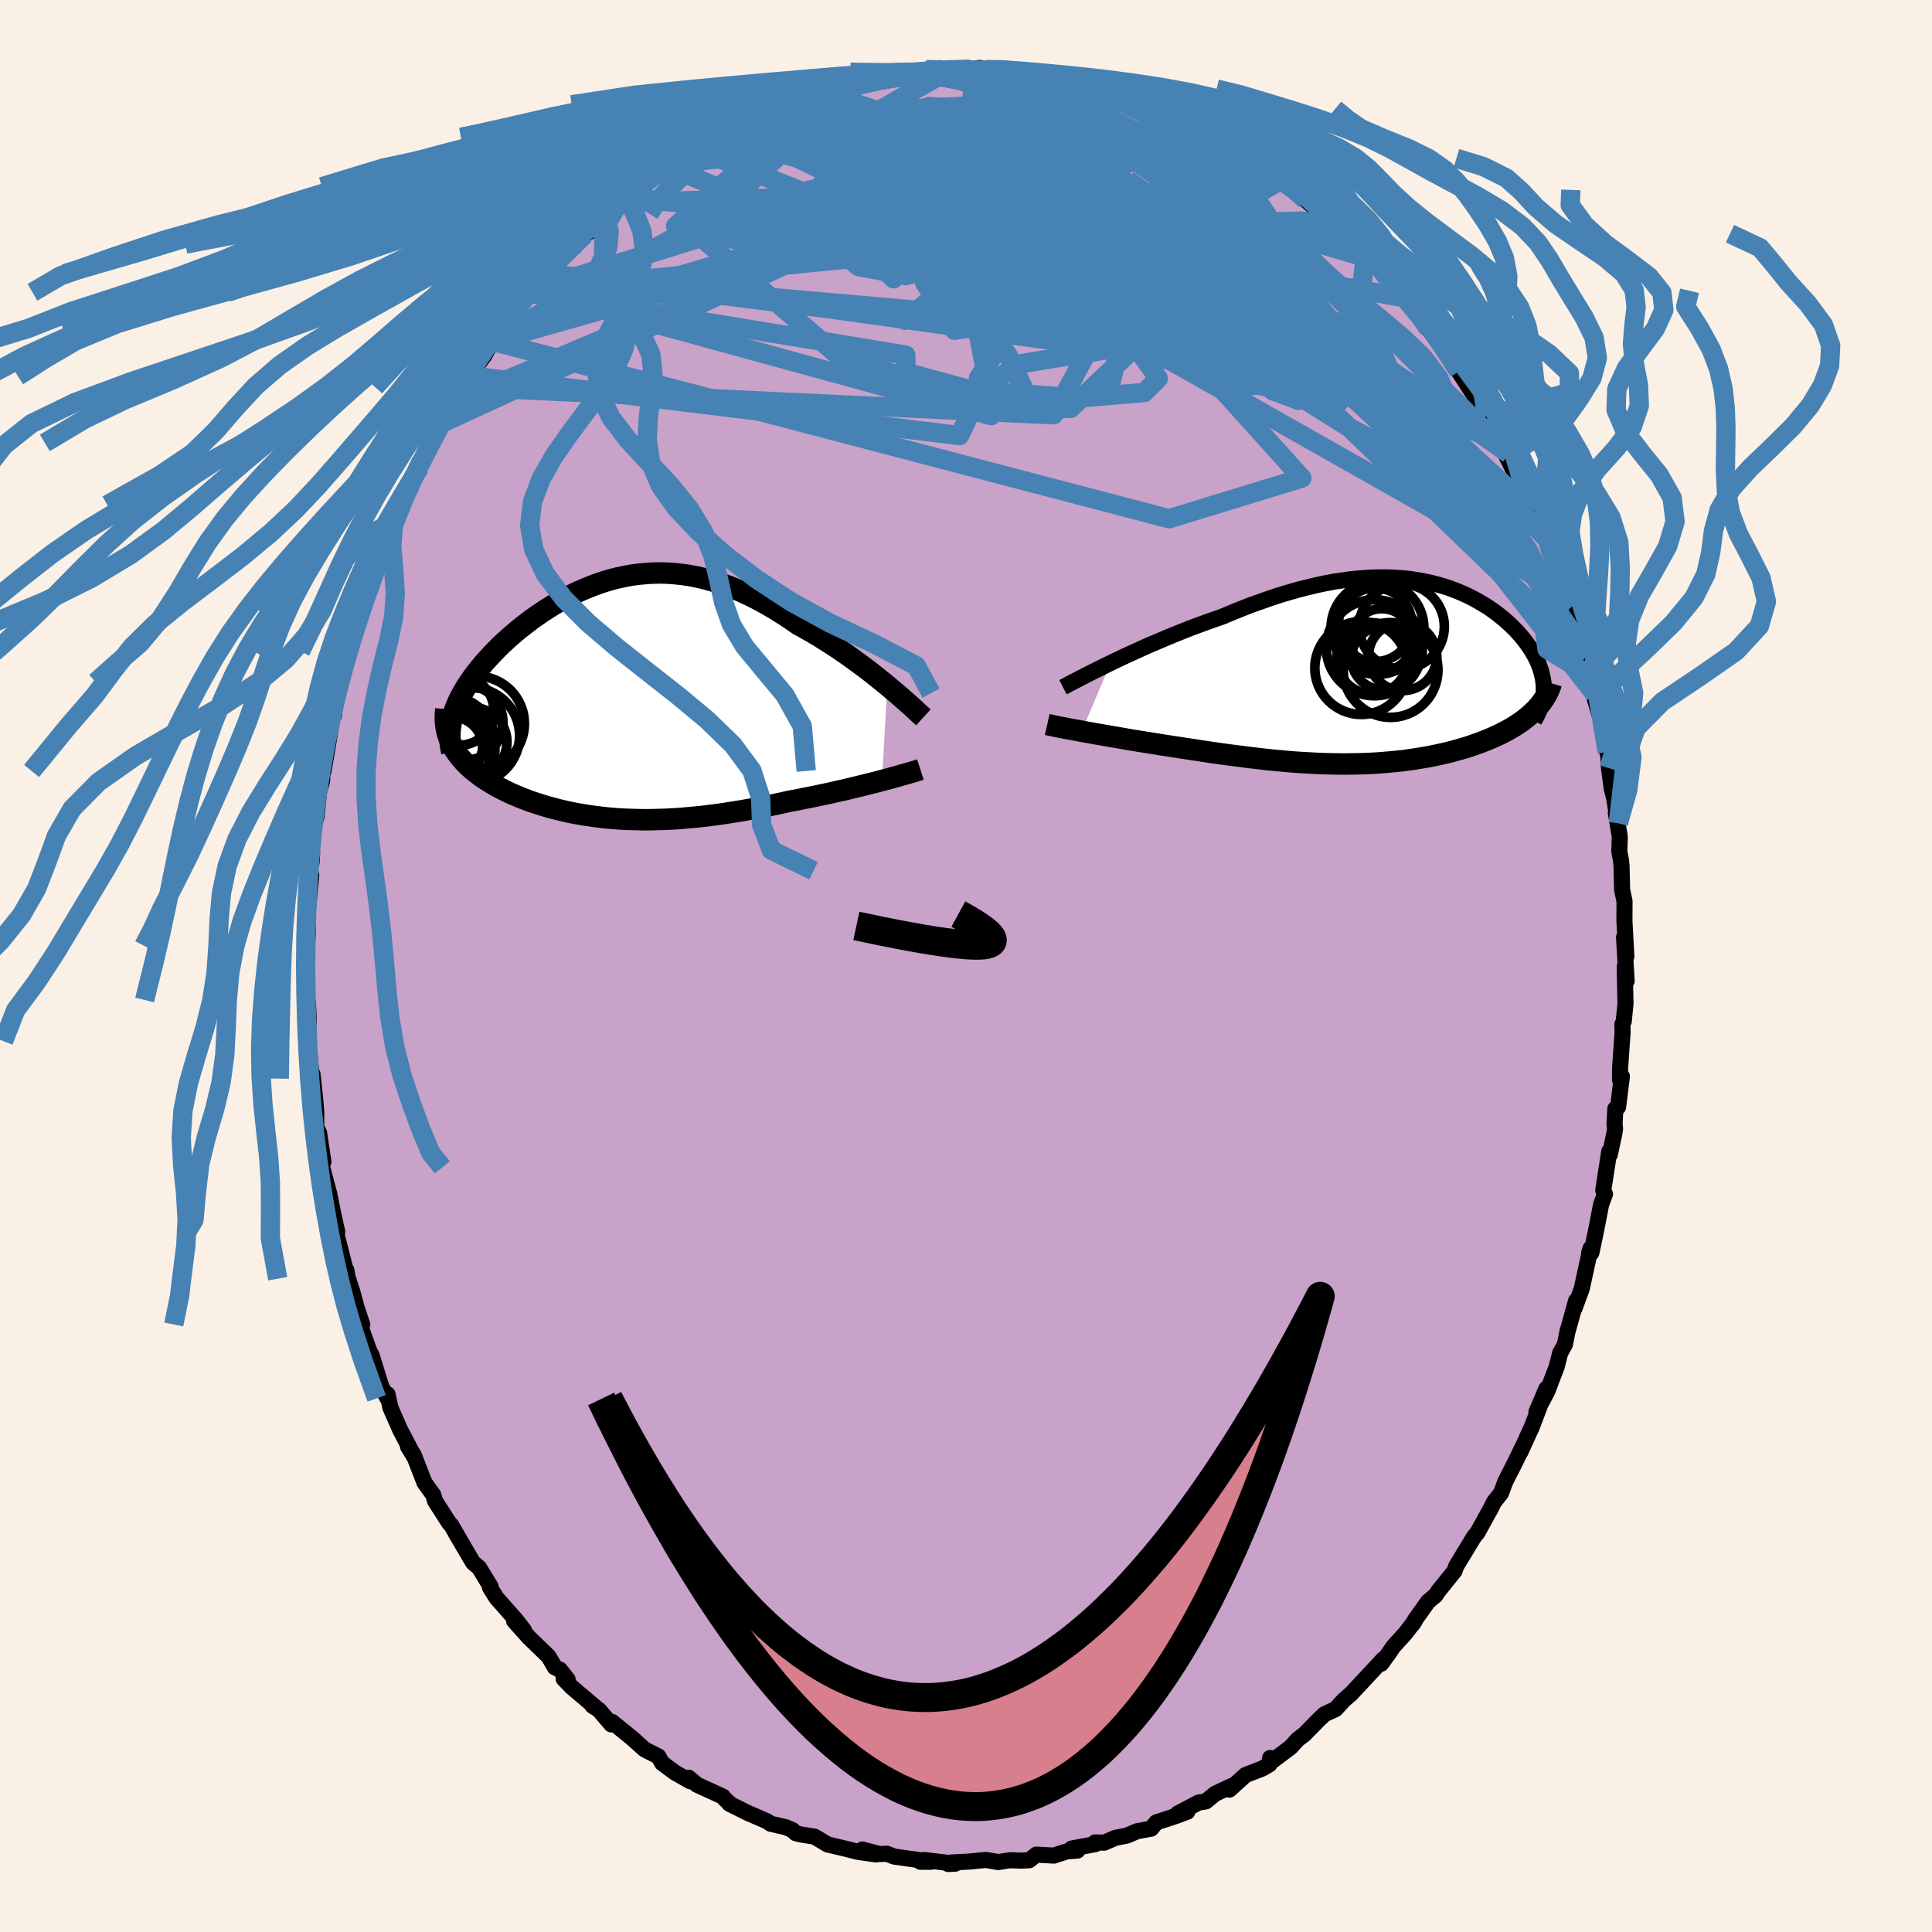 <svg xmlns="http://www.w3.org/2000/svg" width="500" height="500" viewBox="-100 -100 200 200"><defs><clipPath id="c"><path d="m28.9-1.38-.52-.42-.54-.43-.55-.44-.57-.44-.59-.44-.6-.44-.61-.44-.62-.43-.63-.43-.65-.42-.65-.41-.65-.41-.67-.39-.66-.38-.68-.37-.81-.56-.82-.54-.82-.51-.82-.48-.82-.45-.82-.42-.81-.38-.81-.36-.81-.32-.81-.28-.8-.25-.8-.22-.79-.18-.78-.15-.78-.11-.77-.08-.77-.05-.76-.02-.75.02-.74.05-.73.07-.73.1-.72.14-.71.15-.7.18-.69.21-.68.23-.66.25-.66.27-.65.28-.63.31-.63.32-.61.33-.6.35-.58.36-.57.37-.56.38-.55.38-.52.4-.52.4-.5.4-.48.41-.47.41-.45.41-.43.41-.42.42-.39.41-.38.41-.37.4-.34.41-.33.4-.31.4-.3.4-.27.4-.27.39-.24.4-.23.39-.21.39-.19.38-.17.38-.16.38-.13.37-.12.38-.11.36-.26 2.21.13.3.15.29.16.3.18.28.2.29.21.28.23.27.24.28.26.26.28.27.29.26.31.25.32.25.33.25.35.24.37.23.38.24.4.23.41.22.43.22.45.22.45.21.48.2.48.2.5.19.51.19.52.17.54.17.55.17.56.15.57.15.58.14.59.13.6.12.62.11.62.1.63.09.64.08.66.08.66.06.67.05.68.04.69.02.7.02.71.01.72-.01.72-.02.74-.02.74-.04.76-.05.76-.07.77-.07.78-.08.79-.1.79-.1.8-.12.82-.13.81-.13.83-.15.83-.15.83-.16.84-.17.84-.18.85-.19.68-.12.68-.14.67-.13.67-.14.66-.14.66-.14.65-.15.65-.14.63-.15.62-.15.61-.15.59-.14.58-.15.57-.14.54-.15"/></clipPath><clipPath id="b"><path d="m-29-1.07.67-.32.69-.33.72-.33.73-.33.74-.34.76-.33.78-.33.78-.33.79-.33.8-.32.81-.32.81-.3.81-.3.82-.29.81-.28 1.03-.43 1.01-.41 1.01-.39 1.01-.36.99-.35.98-.32.97-.29.95-.27.94-.24.93-.22.9-.19.9-.17.87-.13.86-.12.84-.08.82-.06.81-.04.78-.01.77.01.75.04.73.05.71.08.69.11.67.12.66.14.63.16.62.17.6.19.57.21.56.22.55.24.52.25.51.26.48.27.47.28.46.28.43.3.42.3.39.31.39.31.36.32.35.32.32.32.32.32.29.33.28.32.26.33.24.32.23.33.21.32.19.32.18.32.16.32.15.32.13.32.11.32.1.31.08.32.07.31.05.31.04.31.02.31v.31l-.01.3-.72 1.62-.23.24-.25.24-.26.24-.28.23-.29.23-.31.23-.33.22-.33.22-.35.21-.37.21-.38.2-.39.2-.41.19-.42.19-.43.18-.45.18-.46.18-.48.17-.49.17-.51.16-.52.15-.53.15-.55.15-.56.13-.57.13-.59.12-.59.12-.61.1-.61.1-.63.09-.63.09-.65.07-.65.06-.66.06-.68.05-.67.04-.69.03-.7.02-.7.01-.7.01-.72-.01-.72-.01-.73-.02-.73-.03-.74-.04-.74-.04-.75-.05-.75-.06-.76-.07-.77-.07-.76-.08-.77-.09-.78-.09-.78-.1-.78-.1-.78-.1-.79-.11-.79-.11-.79-.12-.79-.12-.79-.12-.79-.12-.79-.12-.78-.12-.65-.1-.65-.11-.64-.1-.63-.1-.62-.1-.62-.1-.61-.11-.59-.1-.59-.1-.58-.1-.56-.1-.54-.09-.53-.1-.52-.09-.49-.09"/></clipPath><filter id="a"><feTurbulence baseFrequency=".05" numOctaves="3" result="noise" type="noise"/><feDisplacementMap in="SourceGraphic" in2="noise" scale="2"/></filter></defs><rect width="100%" height="100%" x="-100" y="-100" fill="linen"/><path fill="#C8A2C8" stroke="#000" stroke-linejoin="round" stroke-width="1.667" d="m68.39 1.54-.2-1.47.08 3.82-.18 1.84-.14.3.02.82-.26 3.76-.01 1.16.2-.34-.4 3.18-.28.17-.08 1.56.05.54-.08.49-.46 2.15-.06-.33-.62 4.03.18.39-.4 1.07-.58 2.97-.43 2.04-.24.04.15-.49-.91 4.17-.76 2.06.18-.82-.91 3.26.03-.16-.28 1.42-.49.89-.36 1.42-.98 2.56-1.12 2.13 1.03-2.41-1.54 4.04-.28.59-.86 1.9.27-.61-.96 1.97-.88 1.72-.44 1.19-.74.94-.27.56-1.45 2.63-.15.16-.24.32-1.8 2.97-.16.48-1.7 2.11-.27.42-.78.65-1.33 1.87-.3.51.25-.36-.95 1.24-1.25 1.38-.53.77-.74 1.02.24-.49-3.43 3.68v-.02l-.67.59-.87.94-1.14.53-.6.57-1.48 1.51-.69.52-.73.81-1.84 1.38-.29-.26-.07.66-.74.43-1.73.67-1.67 1.51.26-.39-1.74.82-.96.79-.75.12-2.16 1.14.99-.19-1.13.42-2.09.69-.52.64-1.46.27-1.06.45-1.21.24-1.12.49-.96-.02.04.17-2.46.46.59.21-1.07.08-1.37.44-1.81-.1-.73.58-.83.04-1.16-.04-1.22.19-1.27-.22-1.76.17-1.78.09-.37.16.71-.03-3.2-.38-.39.18h1.1l-3.82-.54-.75-.29-.77.03-1.77-.47 1.41.51-1.88-.27-1.26-.32-1.87-.44-1.33-.8-1.55-.26-.41-.11-.36-.33-.72-.3-1.51-.34-.4-.27-2.1-.91-1.79-.9.14.07-.66-.61-.13-.19-2.71-1.24-.84-.72.16.37-1.6-.91-1.31-.97-.4-.7-1.42-.72-1.44-1.29.42.35-2.35-1.91-.08.26-1.27-1.49-.68-.44.42.25-2.56-2.17-.84-.87.41.07-.8-1.02-.52-.24-.66-1.13-2.04-1.97-1.52-1.7 1.02.96-.86-1.1-1.99-2.25-.68-1.1.08-.06-1.2-1.97-.62-.52-1.82-3.1.95 1.62-1.39-2.4-.19-.18-1.48-2.31-.19-.64-.91-1.27-1.13-2.91-.58-.83.7 1.15-1.5-2.86-1.02-2.32-.29-1.37.03.39-.03.03-.66-1.25-1-3.24-.2-.34-1.19-3.31.43.49-.6-1.8-.42-1.56-.78-2.39.16.14.14.87-1.14-4.51-.26-1.22.31.86-.39-1.72-.44-2.22-.73-2.72-.23-2.23.36 1.67-.45-3-.3-.59.01-1.54-.11-1.34-.28-2.61-.07.46-.37-3.85-.03-.03.07-2.39-.07-1.62-.14-.25-.05-1.1.06-4.52v.41l.14-2-.05-.97-.1.23.48-4.97-.25-.46.3-.92.04-1.01-.14-.12.18-2.19.41-1.33.26-2.59.32-1.11.13-2.38.02 1.32.48-2.81.56-3.43.04.5.25-2.32.42-1.14.45-2.57-.02.58.48-1.64-.05.46 1.08-3.73-.14.51.52-1.75.71-1.72-.1.18 1.11-3.27 1.2-3.13-.11.17-.27.48.62-1.19.85-1.73.38-1.19 1.67-3.36-.08.12-.08.55.99-2.53 1.2-2 .98-1.57.06-.51.02.26 2.17-3.09-1.09 1.11 2.37-3.28.79-1.45.32-.1.4-.62.72-.75 1.35-2.21.96-1.31.03-.07.39-.23 1.21-1.3.4-.41 1.64-1.77 1.25-1.28.92-1 .88-.51 1.32-1.63-.24.37 1.36-1.18.87-.93-.44.61 1.25-1.16.53-.51 1.07-.62 2.38-1.83.64-.21 1.61-1.31-.3.37.54-.38 1.91-1.13.96-.55.61-.3 1.45-.46 2.5-1.46-.46.12 1.51-.68 1-.04.12-.28 2.91-1.19.41.31.91-.46-.12.11 2.05-.52 1.39-.21h-.48l1.56-.42 1.14-.45 1.92.18.34-.44.26-.02 1.19.25 1.57-.44 1.34.14-.5-.21h3.53l-.59-.03.96-.14 3.92.7-1.45-.25 2.57.22-.81.02 1.14-.15 2.94.78.65.07.41.09 1.72.27.75.23.59.21 1.26.21 1.19.51 1.04.4-.11-.21 1.47.5 1.35.66 1.88 1.15 1.21.1.46.51.34.36 2.45.83-1-.14 3.67 2.11-.74-.47 1.1.65.51.46.06-.02 1.36.59 1.44 1.44-.04-.26 1.55 1.06.49.4.38.63 2.24 1.95 1.31.81.54.74 2.65 2.62-.55-.84 1.41 1.38-1.38-1.13 2.26 2.56 1.2 1.32-.51-.48 1.4 1.26 1.06 1.64 1.76 2.29-.61-.73 2.18 3.05.39.31.51 1.02-.54-.84 1.46 2.27.83 1.26 1.14 1.97.84 1.58.66 1.03.78 1.25-.31.08 1.61 3.23.13.12.54 1.09.62 1.49.66 1.65.09.24.47.8.97 2.27.4 1.31 1.09 3.49-.95-2.59 1.39 3.25-.27-.54.96 3.82.64 1.26-.28-.31.53 2.21.63 2-.05.35.53 1.83-.07-.72.87 4.53.11.38.07 1.3.29 2.13.24.95.44 2.62-.26-1.08.41 2.47-.05 1.53.17.9.06.6.06 2.48.25 1.16-.01 2.07.2 3.66-.24-1.97.27 4.5-.2-1.47" filter="url(#a)"/><path fill="#fff" d="m-29-1.07.67-.32.69-.33.72-.33.73-.33.74-.34.76-.33.78-.33.78-.33.79-.33.8-.32.81-.32.81-.3.81-.3.82-.29.81-.28 1.03-.43 1.01-.41 1.01-.39 1.01-.36.99-.35.98-.32.97-.29.95-.27.94-.24.93-.22.9-.19.9-.17.87-.13.86-.12.84-.08.82-.06.81-.04.78-.01.77.01.75.04.73.05.71.08.69.11.67.12.66.14.63.16.62.17.6.19.57.21.56.22.55.24.52.25.51.26.48.27.47.28.46.28.43.3.42.3.39.31.39.31.36.32.35.32.32.32.32.32.29.33.28.32.26.33.24.32.23.33.21.32.19.32.18.32.16.32.15.32.13.32.11.32.1.31.08.32.07.31.05.31.04.31.02.31v.31l-.01.3-.72 1.62-.23.24-.25.24-.26.24-.28.23-.29.23-.31.23-.33.22-.33.22-.35.21-.37.21-.38.2-.39.2-.41.19-.42.19-.43.18-.45.18-.46.18-.48.17-.49.17-.51.16-.52.15-.53.15-.55.15-.56.13-.57.13-.59.12-.59.12-.61.1-.61.1-.63.09-.63.09-.65.07-.65.06-.66.06-.68.05-.67.04-.69.03-.7.02-.7.01-.7.01-.72-.01-.72-.01-.73-.02-.73-.03-.74-.04-.74-.04-.75-.05-.75-.06-.76-.07-.77-.07-.76-.08-.77-.09-.78-.09-.78-.1-.78-.1-.78-.1-.79-.11-.79-.11-.79-.12-.79-.12-.79-.12-.79-.12-.79-.12-.78-.12-.65-.1-.65-.11-.64-.1-.63-.1-.62-.1-.62-.1-.61-.11-.59-.1-.59-.1-.58-.1-.56-.1-.54-.09-.53-.1-.52-.09-.49-.09" filter="url(#a)" transform="translate(43.97 -30.3)"/><path fill="#fff" d="m28.9-1.38-.52-.42-.54-.43-.55-.44-.57-.44-.59-.44-.6-.44-.61-.44-.62-.43-.63-.43-.65-.42-.65-.41-.65-.41-.67-.39-.66-.38-.68-.37-.81-.56-.82-.54-.82-.51-.82-.48-.82-.45-.82-.42-.81-.38-.81-.36-.81-.32-.81-.28-.8-.25-.8-.22-.79-.18-.78-.15-.78-.11-.77-.08-.77-.05-.76-.02-.75.02-.74.05-.73.07-.73.1-.72.14-.71.15-.7.18-.69.21-.68.23-.66.25-.66.27-.65.28-.63.31-.63.32-.61.33-.6.35-.58.36-.57.37-.56.38-.55.38-.52.4-.52.4-.5.4-.48.41-.47.41-.45.41-.43.41-.42.42-.39.41-.38.41-.37.4-.34.41-.33.4-.31.4-.3.4-.27.4-.27.39-.24.4-.23.39-.21.39-.19.38-.17.38-.16.38-.13.37-.12.38-.11.36-.26 2.21.13.3.15.29.16.3.18.28.2.29.21.28.23.27.24.28.26.26.28.27.29.26.31.25.32.25.33.25.35.24.37.23.38.24.4.23.41.22.43.22.45.22.45.21.48.2.48.2.5.19.51.19.52.17.54.17.55.17.56.15.57.15.58.14.59.13.6.12.62.11.62.1.63.09.64.08.66.08.66.06.67.05.68.04.69.02.7.02.71.01.72-.01.72-.02.74-.02.74-.04.76-.05.76-.07.77-.07.78-.08.79-.1.79-.1.8-.12.82-.13.81-.13.83-.15.83-.15.83-.16.84-.17.84-.18.85-.19.68-.12.68-.14.67-.13.67-.14.66-.14.66-.14.65-.15.65-.14.63-.15.62-.15.61-.15.59-.14.58-.15.57-.14.54-.15" filter="url(#a)" transform="translate(-37.05 -27.66)"/><g fill="none" stroke="#000" transform="translate(43.97 -30.3)"><path stroke-linejoin="round" stroke-width="1.667" d="m-33.93 1.44.31-.16.35-.19.4-.21.45-.23.48-.25.53-.27.55-.28.59-.29.62-.31.65-.32.67-.32.69-.33.72-.33.73-.33.74-.34.76-.33.78-.33.78-.33.79-.33.8-.32.81-.32.81-.3.81-.3.82-.29.81-.28 1.03-.43 1.01-.41 1.01-.39 1.01-.36.99-.35.98-.32.97-.29.95-.27.94-.24.93-.22.9-.19.9-.17.87-.13.86-.12.84-.08.82-.06.81-.04.78-.01.77.01.75.04.73.05.71.08.69.11.67.12.66.14.63.16.62.17.6.19.57.21.56.22.55.24.52.25.51.26.48.27.47.28.46.28.43.3.42.3.39.31.39.31.36.32.35.32.32.32.32.32.29.33.28.32.26.33.24.32.23.33.21.32.19.32.18.32.16.32.15.32.13.32.11.32.1.31.08.32.07.31.05.31.04.31.02.31v.31l-.01.3-.03.3-.05.3-.06.3-.07.29-.09.29-.11.29-.12.28-.14.29-.15.28-.16.28" filter="url(#a)"/><path stroke-linejoin="round" stroke-width="2.222" d="m-35.56 5.3.22.05.25.05.29.06.32.07.35.07.37.07.41.08.43.08.45.08.48.09.49.09.52.09.53.1.54.09.56.1.58.1.59.1.59.1.61.11.62.1.62.1.63.1.64.1.65.11.65.1.78.12.79.12.79.12.79.12.79.12.79.12.79.11.79.11.78.1.78.1.78.1.78.09.77.09.76.08.77.07.76.07.75.06.75.05.74.04.74.04.73.03.73.02.72.01.72.01.7-.01.7-.01.7-.02.69-.03.67-.04.68-.05.66-.06.65-.06.65-.07.63-.09.63-.09.61-.1.61-.1.59-.12.59-.12.57-.13.56-.13.55-.15.53-.15.52-.15.51-.16.49-.17.48-.17.46-.18.45-.18.43-.18.42-.19.41-.19.39-.2.38-.2.37-.21.35-.21.33-.22.33-.22.31-.23.29-.23.28-.23.26-.24.25-.24.23-.24.22-.24.2-.25.19-.26.17-.25.16-.26.14-.26.13-.26.12-.27.1-.27.08-.27" filter="url(#a)"/><circle cx="-3.051" cy="-.548" r="4.806" clip-path="url(#b)" filter="url(#a)"/><circle cx="-.021" cy="-.343" r="4.904" clip-path="url(#b)" filter="url(#a)"/><circle cx="-1.696" cy="-2.648" r="4.972" clip-path="url(#b)" filter="url(#a)"/><circle cx="1.149" cy="-4.843" r="4.4" clip-path="url(#b)" filter="url(#a)"/><circle cx="-1.616" cy="-5.023" r="3.818" clip-path="url(#b)" filter="url(#a)"/><circle cx="-.931" cy="-3.453" r="3.238" clip-path="url(#b)" filter="url(#a)"/><circle cx="-1.901" cy="-1.543" r="3.686" clip-path="url(#b)" filter="url(#a)"/><circle cx="1.229" cy="-1.748" r="3.54" clip-path="url(#b)" filter="url(#a)"/><circle cx="-1.376" cy="-4.698" r="4.802" clip-path="url(#b)" filter="url(#a)"/><circle cx="-.796" cy="-1.578" r="3.276" clip-path="url(#b)" filter="url(#a)"/></g><g fill="none" stroke="#000" transform="translate(-37.05 -27.66)"><path stroke-linejoin="round" stroke-width="2.222" d="m32.64 1.92-.23-.21-.27-.24-.3-.28-.33-.31-.37-.33-.4-.35-.42-.37-.45-.39-.48-.4-.49-.42-.52-.42-.54-.43-.55-.44-.57-.44-.59-.44-.6-.44-.61-.44-.62-.43-.63-.43-.65-.42-.65-.41-.65-.41-.67-.39-.66-.38-.68-.37-.81-.56-.82-.54-.82-.51-.82-.48-.82-.45-.82-.42-.81-.38-.81-.36-.81-.32-.81-.28-.8-.25-.8-.22-.79-.18-.78-.15-.78-.11-.77-.08-.77-.05-.76-.02-.75.02-.74.05-.73.07-.73.1-.72.14-.71.15-.7.18-.69.21-.68.23-.66.25-.66.27-.65.28-.63.31-.63.32-.61.33-.6.35-.58.36-.57.37-.56.38-.55.38-.52.4-.52.4-.5.4-.48.41-.47.41-.45.41-.43.41-.42.42-.39.41-.38.41-.37.4-.34.41-.33.4-.31.4-.3.4-.27.4-.27.39-.24.4-.23.39-.21.39-.19.38-.17.38-.16.38-.13.37-.12.38-.11.36-.08.36-.06.36-.05.36-.03.35-.01.35v.34l.03.34.04.33.05.33.08.33" filter="url(#a)"/><path stroke-linejoin="round" stroke-width="2.222" d="m32.33 7.32-.25.08-.28.09-.32.1-.36.1-.39.11-.42.12-.45.13-.48.13-.5.14-.52.13-.54.15-.57.14-.58.15-.59.14-.61.15-.62.15-.63.15-.65.14-.65.15-.66.14-.66.14-.67.14-.67.13-.68.14-.68.12-.85.19-.84.18-.84.17-.83.16-.83.15-.83.15-.81.13-.82.13-.8.12-.79.1-.79.1-.78.08-.77.07-.76.07-.76.05-.74.04-.74.02-.72.02-.72.01-.71-.01-.7-.02-.69-.02-.68-.04-.67-.05-.66-.06-.66-.08-.64-.08-.63-.09-.62-.1-.62-.11-.6-.12-.59-.13-.58-.14-.57-.15-.56-.15-.55-.17-.54-.17-.52-.17-.51-.19-.5-.19-.48-.2-.48-.2-.45-.21-.45-.22-.43-.22-.41-.22-.4-.23-.38-.24-.37-.23-.35-.24-.33-.25-.32-.25-.31-.25-.29-.26-.28-.27-.26-.26-.24-.28-.23-.27-.21-.28-.2-.29-.18-.28-.16-.3-.15-.29-.13-.3-.11-.3-.1-.31-.08-.31-.06-.31-.05-.32-.03-.31-.01-.33v-.32l.02-.33.03-.33" filter="url(#a)"/><circle cx="-16.093" cy="5.003" r="3.106" clip-path="url(#c)" filter="url(#a)"/><circle cx="-16.358" cy="4.693" r="3.412" clip-path="url(#c)" filter="url(#a)"/><circle cx="-14.783" cy="2.448" r="3.9" clip-path="url(#c)" filter="url(#a)"/><circle cx="-14.113" cy="3.803" r="4.95" clip-path="url(#c)" filter="url(#a)"/><circle cx="-16.858" cy="5.743" r="4.656" clip-path="url(#c)" filter="url(#a)"/><circle cx="-14.028" cy="4.468" r="3.56" clip-path="url(#c)" filter="url(#a)"/><circle cx="-16.368" cy="4.428" r="4.634" clip-path="url(#c)" filter="url(#a)"/><circle cx="-13.573" cy="2.573" r="4.908" clip-path="url(#c)" filter="url(#a)"/><circle cx="-15.393" cy="1.233" r="3.572" clip-path="url(#c)" filter="url(#a)"/><circle cx="-15.933" cy="5.243" r="4.218" clip-path="url(#c)" filter="url(#a)"/></g><g fill="none" stroke="#4682B4" stroke-linejoin="round" stroke-width="2"><path d="m41.89-73.19-6.81-2.02-7.15-1.11-6.89-.58-7.41-1.23-5.97-1.54-3.35-1.29-1.02-.67.31.11.79.72 1.01.99 1.49 1.05 1.87 1.14.69 1.12-3.11.16-7.38-2.27-5.75-4.84L.1-87.66l25.27 1.76" filter="url(#a)"/><path d="m39.24-75.81-12.72.77-20.9-5.34-13.58-3.75-6.23-1.26-.82.34 2.48 1.07 3.47 1.27 2.69 1.17 1.62.89 2.19.46 5.25-.02 9.23-.28 11.13.73 12.25 6.1 20.88 20.64" filter="url(#a)"/><path d="m29.4-83.61-30.97-3.24-12.03-.19-1.48.26 2.54.63 2.9 1.27 2.42 1.89 2.86 2.13 4.01 1.83 4.21 1.18 2.48.71.17.8-.51 1.2-.41 1.08-4.67-.28-12.66-3.44 6.83-14.51" filter="url(#a)"/><path d="m-43.67-71.27 56.16 4.93 15.03-4.38 2.68-3.47-1.43-1.52-2.6.07-3.18.75-4.05.65-4.75.36-4.19.42-1.76 1.04 2.05 1.96 5.81 2.76 8.06 2.95 8.12 2.38 6.35 1.27 3.77.03 1.24-1.14-1.02-2.33-3.12-3.67-4.76-4.52-5.36-3.65-6.52-.76-16.52 2.12-51.22 5.05" filter="url(#a)"/><path d="M55.4-54.27 27.22-72.38l-9.51-.64-2.48 2.06-1.68 1.06-.63.83 1.11 1.49 2.49 2.06 2.71 1.65 1.14-.07-2.18-2.45-5.97-4.2-8.2-4.14-7.31-2.13-3.62.75.63 2.57 2.48 1.71.31-1.84-4.68-5.44-9.95-4.84-9.87-.7" filter="url(#a)"/><path d="m41.37-73.78-.89 7.73-19.03-5.54-15.41-3.99-4.72-2.44 3.05-2.16 5.61-1.64 4.89-.17 3.55 1.87 3.19 3.69 3.85 4.58 4.45 4.18 3.91 2.59 2.16.44.29-1.57-.83-3.17-1.8-4.69-4.1-6.11-7.46-6.25-9.59-4.79" filter="url(#a)"/><path d="m-49.05-64.68 35.58-10.1 6.97-.39 8.51 3.57 8.14 3.43 3.64 1.56-.69-.26-2.35-1.33-1.63-1.58.1-1.28 1.8-.77 2.87-.27 2.76-.02.95-.09-2.45-.43L9-73.55l-7.82-1.46L-4.23-77l.84-2.4 6.77-2.52 5.04-2.24-9.36-1.54-29.54 2.58" filter="url(#a)"/><path d="m-14.16-90.77 46.4 30.41 6.54 1.83-10.45-7.35-14.11-7.18L2.9-76.89l-5.54-.37 1.14 1.95 6.73 2.87 9.63 2.78 9.33 2.45 6.61 2.4 2.74 2.49-.98 1.97-3.44.31-3.77-2.24-1.9-4.45.83-4.98 2.08-3.55.04-2.14-3.34-3.51 9.67-.49" filter="url(#a)"/><path d="m25.37-85.9-13.31 3.66-14.1-.12-5.12-2.32.62-1.03 4.73 1.47 7.02 3.13 5.64 3.07.98 1.61-3.45-.32-3.5-1.86 1.62-2.5 7.9-1.91 9.2-.64 2.71-.92-9.1-5.29m45.41 52.74L41.43-61.25l-16.17-6.39-13.36-.45-10.09.11-5.74.39-2.25.63-.15.11 1.16-.96 2.12-1.67 2.69-1.51 2.91-.61 3.07.41 3.46.9 3.94.53 3.91-.58 3.01-1.84 1.51-2.4.16-1.46-.53 1.19-1.18 4.61-3.07 6.82-6 5.69-10.01.3-45.7-12.54" filter="url(#a)"/><path d="m-18.39-89.43 9.2 8.68L1.3-77.82l3.5-2.59.39-3.83-1.67-2.93-3.41-1.54-3.94-.26-2.66.9-.02 2.03 2.72 3.03L.3-79.46l3.37 3.2 1.22 1.88-.53.19-.17-.91 2.28-.5 4.51 1.38 3.27 3.27-2.7 2.55L2-71.11l-9.53-9.92-13.49-7.4" filter="url(#a)"/><path d="m.44-92.83 30.24 26.8-3.74 4.58-8.61-1.89-3.53-3.01 1.69-2.69 4.57-1.79 5.28-.46 4.39.74 2.34 1.13-.39.33-3-1.21L25-72.94l-5.07-3.18-4.44-2.62-3.51-1.31-2.82.08-2.46.92-2.03.81h-.76l1.83-.72 5.4-.21 8.56 2.04 10.58 5.62 13.47 9.71 12.43 8.78" filter="url(#a)"/><path d="m-2-92.59-10.35 5.96-3.35 7.52 11.34 5.39 17.43 4.22 15.91 4.09 11.32 4.02 6.38 3.09 1.94 1.05-1.72-1.54-4.31-3.74-5.49-4.82-5.4-4.53-4.66-3.18-4.11-1.41-4.29.1-5.08.74-5.73.33-5.37-.76-3.4-1.39.39-.27 6.62 2.23 15.18 1.54 7.05-10.31" filter="url(#a)"/><path d="M65.1-28.15 43.85-55.31 28.34-69.68l-5.35-2.7-4.95.91-8.62-.49-9.36-2.65-6.13-3.24-1.99-1.95.55.25 2.2 1.97L.1-75.6l10.41.21 13.36-1.48 10.94-.24 3.89.56" filter="url(#a)"/><path d="m-35.27-79.61 47.65 5.25 5.74-.57-5.05 1.43-4.01 2.57-2.6 1.46-2.12-.05-.69-.5 1.9.08 3.99.75 4.24.66 2.79-.4.89-1.94-.43-3.07-.92-3.16-.81-2.01-.21-.19.73 1.3 1.1 1.33-1.24-.34-8.09-2.51-17.31-3.68-13.34-3.89" filter="url(#a)"/><path d="m-11.32-91.39-12.09 11.28 8.82 6.1 13.05 1.25 11.25-1.06 8.02-1.42 3.72-1.29-.84-1.26-4.12-1.13-5.2-.65-4.47.1-2.98.69-1.6.78-.5.33.45-.35 1.25-.89 1.53-1.13.71-1.03-1.53-.44-5.13.88-9.45 2.65-12.36 3.04-7.27-1.66 15.9-14.17" filter="url(#a)"/><path d="m-52.21-59.95 61.28 2.89 5.86-10.96-7.97-5.8-4.16-.32 3.85 2.06 8.18 1.96 6.64.4.89-1.61-5.79-2.82-9.78-2.06-8.51.97-2.56 4.51 3.09 4.92 5.43-.87 35-9.13" filter="url(#a)"/><path d="m-54.35-56.15 41.74-19.24 16.19-1.28 5.43 1.62 2.78.68 4.32.42 5.2.62 3.44.53-.1.07-3.46-.48-5.29-.88-5.34-1-4.41-.87-3.71-.62-3.95-.44-4.75-.34-4.55-.18-1.75.07 3.54.28 8.33.56 8.52 2.36 8.61 8.93 45.06 25.5" filter="url(#a)"/><path d="m3.87-92.52-4.9 13.75 17.76 8.54 9.04 2.91-.59-.22-4.94-1.33-5.57-1.91-4.74-2.44-4.1-2.69-4.26-2.47-4.75-1.8-4.45-.93-2.47-.09 1.16.67 5.31 1.31 8.35 1.78 9.04 1.8 7.04.9 2.86-.96-2.6-2.94-8.71-3.47-15.36-1.1-22.05 4.84-23.99 13.69" filter="url(#a)"/><path d="m-18.51-89.15 10.48 6.35 7.7 5.04 1.26 2.9 1.14 1 .63-1.3-2.06-2.79-4.7-2.57-5.33-.98-3.9.98-1.56 2.47.8 3.07 2.92 2.57 4.9.94 6.26-1.49 6.15-3.54 4.07-3.56-1.09-1.01-14.82 3.01-43.39 13.38" filter="url(#a)"/><path d="m-4.91-92.29-7.83 17.06 22.46 8.08 19.03 5.21 8.65 2.03-.52-.64-6.95-2.54-10.37-3.84-10.62-4.62-8.23-4.74-4.51-4.09-1.12-2.79.76-1.12.84.57v1.98l.04 3.03 2.75 3.85 8.35 4.64 14.06 5.26 14.8 4.5 6.51-.29-9.71-10.96L5.32-92.27" filter="url(#a)"/><path d="M-49.05-64.68 21.02-46.3l13.75-4.21-9.94-11.03-13.51-9.68-7.74-5.85-.92-2.39 2.78-.18 3.13.84 1.87 1.07.58.8-.17.4-.26.22.62.59 2.8 1.62 5.67 3.05 6.97 4.02 4.05 3.08-3.6-.99-12.34-6.87-17.35-8.25L-35.71-79" filter="url(#a)"/><path d="m-2.5-92.8-1.49.5 5.19.96L9.48-89l8.64 3.41 6.96 3.85 4.12 3.78.62 3.22-3.04 2.11-5.97.72-7.18-.49-6.42-1.01-4.42-.73-2.37.09-.95 1.12.16 2.18 1.67 3.33 3.08 4.25 1.83 3.91-4.92.92-14.64-4.94-13.46-11.63 11.33-15.71" filter="url(#a)"/><path d="M64.22-32.05 34.28-60.94 13.3-76.23l-7.62-7.45-1.44-2.72-.29-.05-1.24 1.24-2.46 1.56-3.14 1.18-2.97.52-1.89.07.14.26 2.8 1.21 5.42 2.49 6.9 3.37 6.25 3.25 3.37 2.04-.31.42-2.2-.63-.92-.85.85-1.34-2.99-4.05-11.79-8.27 1.26-8.82" filter="url(#a)"/><path d="M58.77-47.01 40.19-64.13l-.02 1.01-6.46-1.38-13.57-4.66-14.75-5.1-11.96-3.57-8.36-1.44-5.17.45-1.94 1.59 1.91 1.8 5.97 1.21 8.97.26 9.96-.49 9.06-.62 7.52-.08 5.98.74 2.06.1-10.5-5.06-34.37-11.25" filter="url(#a)"/><path d="m-53.31-58.23 34.32-14.61 8.64-4.96 7.91-2.4 8.6.65 6.82 2.47 3.2 1.99.1.35-.6-.77 1.07-.7 3.3.14 4.23.86 2.97.97-.03.61-3.69.17-6.98-.21-9.22-.81-9.89-1.92-8.34-3.18-4.23-3.66 2.12-2.54 10.15.54 20.68 7.27 37.58 23.7" filter="url(#a)"/><path d="m-43.27-71.68 29.44 3.69 29.23 4.1 14.03-.93 3.76-2.46-1.92-2.44-5.05-2.39-6.46-2.53-6.54-2.6-5.73-2.35-4.65-1.74-3.83-.87-3.52.13-3.5 1.03-3.08 1.73-1.49 2.02 1.53 1.77 4.9.94 6.46-.32 4.3-1.48-.92-2.07-4.77-2.46-3.08-4.23-10.91-5.17" filter="url(#a)"/><path d="M16.28-90.06-1.97-75.9l12.65 3.77 6.61-2.19-.7-4.51-1.81-3.18.45-.32 1.88 1.73.35 1.85-3.44.61-6.84-.55-7.24-.58-3.56.54 2.71 2.03 7.73 3.38 6.89 4.54-1.4 4.49-7.81-1.07L32.73-81.4" filter="url(#a)"/><path d="M-47.61-66.15-8.62-77.7 8.1-79.11l6.85.12 3.59 1.2.21 1.85-3.04 1.75-3.9 1.19-2 .42.92-.63 2.66-2.06 2.27-3.43.47-4.01-1.56-3.42-3.6-2.16-6.36-.98-10.52.58-22.62 4.42" filter="url(#a)"/><path d="m-28.23-84.64 44.77 17.71-1.82 7.77-10.47 1.25-2.96-2.96 3.64-5.49 5.58-5.66 4.86-3.49 3.38-.2 1.69 2.56-.1 3.71-1.75 3.03-2.98 1.06-3.71-1.4-4.12-3.56-4.34-4.71L-.6-79.3l-2.51-2.11.85.81 2.23 1.26-26.05-6.44" filter="url(#a)"/><path d="m-29.84-83.33.1 1.03 7.14 3 13.25 4.13 11.34 3.42 5.93 1.25 2.24-1.09 1.2-2.46 1.13-2.39.45-1.32-1.13-.21-2.83-.05-3.27-.95-1.4-1.84 2.91-.65 9.67 4.25 19.53 12.09 22.35 18.11" filter="url(#a)"/><path d="m39.24-75.81-25.58-1.81-5.9 3.15-4.29.25-2.71-1.46.22-.83 3.31 1.02 4.82 2.8L13.39-69l2.96 3.51 2.17 2.71 1.39 1.97-1.45 1.44-6.98.58L.5-59.63l-6.72-1.83-.01-1.78-39.07-6.43" filter="url(#a)"/><path d="M29.04-83.79 1.2-84.83l6.68 4.75 15.72 9.2 11.52 7.5 3.52 2.43-2.35-1.88-4.04-3.53-2.48-2.85.21-1.18 2.25.31L35-69.01l1.75 1-.27.5-2.52.22-4.55.58-6.56 1.33-8.55 1.63-8.64 1.41-3.95 2.4-2.37 5.03-50.46-6.15" filter="url(#a)"/><path d="m-2.5-92.8 9.24 5.03 7.5 3.71-2.8-.13-6.93-1.39-5.65-.59-2.22.86.89 1.84 2.61 1.93 3 1.39 2.77.8 2.55.69 2.36 1.05 1.8 1.55.65 1.72-.83 1.21-1.99.07L8-74.45l-2.05-2.44-.8-2.19 1.43-.03 4.7 3.71 9.68 7.94 18.47 11.58 20.09 10.76" filter="url(#a)"/><path d="m12.49-91.22-6.92 3.29 8.96 6.66 3.61 3.52-3.06-.35-4.37-1.42-1.64.08 2.27 2.49 5.11 4.09 5.19 3.97 1.91 2.48-3.28.84-7.28-.01-7.68-.53-5.83-2.58-6.13-6.89-9.15-9.04-10.28-1.16" filter="url(#a)"/><path d="m3.87-92.52 15.58 25.64-5.76-2.35 1.63-3.95 4.12-.72 1.58 1.62.05 2.87 1.56 3.36 3.77 3.11 3.7 2.15.98.83-1.74-.36-1.3-1 2.41-1.12 4.68-1.68-1.23-4.31-17.8-9.21-40.61-8.99" filter="url(#a)"/><path d="m-44.88-69.97 25.47-7.93 8.79 3.88 3.13 2.88.34-.52 1.2-2.29 3.77-2.21 5.46-1.27 5.27-.34 4.27.37 4.15 1.19 5.37 2.48 6.52 4.01 5.63 4.97 2.05 4.31-2.14 1.88-2.67-1.01 3.32-1.73 11.34 2.11 13.6 14.87" filter="url(#a)"/><path d="m29.4-83.61-5.31 6.07 6.18 10.72-1.95 2.3-4.82-2.34-2.28-2.17.07-.73-.52-.27-3.2-.82-5.56-1.34-5.68-1.07-3.44-.25-.41.24 1.68-.28 3.16-1.35 6.53-1.1 12.95 2.92 17.92 11.99 18.86 27.78" filter="url(#a)"/><path d="m-44.88-69.97 47.48 13-.61-4.7-.98-5.22 1.78-5.39.19-5.49-1.73-4.37-.89-1.87 2.59 1.49 6.91 4.74 9.94 6.64 10.12 6.12 7.04 3.09 1.59-1.05-4.45-4.09-9.25-4.43-10.73-2.38-5.25-.16 11.51.43 25.34 4.49" filter="url(#a)"/><path d="m-2.5-92.8-1.32.13-1.68.24-1.8.32-1.9.39-1.98.44-2.02.51-2.05.57-2.08.64-2.11.74-2.14.85-2.17.96-2.17 1.07-2.17 1.14-2.14 1.21-2.11 1.25-2.06 1.3-2.02 1.34-1.99 1.4-1.95 1.48-1.91 1.57-1.85 1.66-1.77 1.73-1.69 1.76-1.64 1.78-1.61 1.8-1.6 1.79-1.54 1.77-1.53 1.9" filter="url(#a)"/><path d="m-2-92.59-2.43.16-2.34.16-2.54.27-2.57.37-2.5.43-2.53.52-2.66.62-2.76.73-2.76.84-2.71.91-2.68.99-2.79 1.05-3.02 1.11-3.28 1.18-3.48 1.25-3.63 1.29-3.8 1.3-4.07 1.32-4.42 1.41-4.71 1.59-4.9 1.79-5.54 1.88-8.01 1.68" filter="url(#a)"/><path d="m-9.76-91.81-2.53.49-2.52.54-2.8.58-2.88.64-2.81.75-2.67.87-2.54 1.01-2.36 1.11-2.18 1.18-2.01 1.23-1.93 1.28-2 1.31-2.21 1.37-2.47 1.43-2.72 1.51-2.91 1.59-3.02 1.67-3.09 1.72-3.16 1.77-3.23 1.81-3.25 1.85-3.14 1.91-2.86 2.01-2.47 2.13-2.11 2.28-2.04 2.36-2.42 2.35-3.39 2.28-5.42 3.04" filter="url(#a)"/><path d="m-9.76-91.81-1.86.48-2.91.54-3.29.57-3.15.63-2.94.73-2.92.86-3.09.99-3.32 1.1-3.45 1.17-3.34 1.23-3.05 1.26-2.75 1.29-2.63 1.33-2.84 1.39-3.35 1.48-4.08 1.57-4.9 1.67-5.7 1.72-6.33 1.75-6.46 1.78-5.76 1.78-4.31 1.78-3.02 1.77-2.94 1.88M67.53-14.78l.39-3.43.39-3.37 1.05-3.04 2.71-2.74 3.91-2.62 3.74-2.6 2.41-2.61.73-2.54-.56-2.44-1.17-2.33-1.17-2.24-.83-2.2-.41-2.18-.11-2.18.03-2.18.03-2.16-.07-2.11-.23-2.04-.46-2.01-.77-2.03L75.95-66l-1.44-2.26.39-1.64" filter="url(#a)"/><path d="m67.53-14.78.98-3.45.43-3.38-.66-3.04-.96-2.76-.91-2.64-.82-2.62-.78-2.6-.74-2.54-.65-2.45-.51-2.34-.37-2.26-.3-2.21-.33-2.2-.45-2.18-.64-2.18-.82-2.15-.98-2.12-1.08-2.09-1.16-2.07-1.23-2.11-1.3-2.15-1.37-2.2-1.41-2.17-1.36-1.99-1.18-1.67-1.69-1.46m-61.52-14.85-1.77.48-2.44.61-2.48.73-2.75.91-3.1 1.04-3.26 1.15-3.19 1.22-3.01 1.27-2.84 1.29-2.67 1.34-2.44 1.4-2.17 1.46-1.92 1.55-1.71 1.62-1.62 1.69-1.62 1.75-1.66 1.8-1.77 1.86-1.89 1.92-2.12 1.99-2.45 2.08-2.92 2.17-3.46 2.25-4.01 2.31-4.42 2.37-4.59 2.4-4.45 2.43-4.05 2.44-3.54 2.45-3.13 2.44-2.94 2.39-2.85 2.31-2.55 2.26-1.8 2.27-1.06 2.36-1.95 2.22" filter="url(#a)"/><path d="m-14.16-90.77-3.68.54-2.3.9-1.87.98-1.77 1.02-1.78 1.06-1.87 1.1-2.01 1.17-2.17 1.25-2.3 1.3-2.41 1.35-2.48 1.41-2.49 1.48-2.44 1.56-2.38 1.65-2.32 1.75-2.31 1.84-2.36 1.91-2.43 2-2.51 2.07-2.55 2.12-2.52 2.18-2.47 2.22-2.4 2.25-2.34 2.29-2.27 2.32-2.17 2.37-1.99 2.4-1.76 2.45-1.58 2.55-1.54 2.65-1.74 2.68-2.14 2.55-2.52 2.17-2.06 1.84" filter="url(#a)"/><path d="m-15.48-90.62-3.21 1.2-3.49 1.05-3.61 1.02-3.32 1.03-2.85 1.07-2.59 1.14-2.62 1.22-2.8 1.29-2.95 1.32-3.05 1.36-3.12 1.41-3.26 1.5-3.44 1.61-3.55 1.71-3.54 1.78-3.38 1.86-3.29 1.93-3.49 2.05-4.14 2.16-4.89 2.21-5.03 2.1-4.07 1.95-4.19 2.5" filter="url(#a)"/><path d="m-15.48-90.62-4.33 1.22-3.21 1.06-2.6 1.04-2.3 1.05-2.29 1.1-2.4 1.17-2.42 1.25-2.29 1.31-2.13 1.36-2.08 1.42-2.2 1.48-2.37 1.57-2.51 1.66-2.57 1.76-2.52 1.84-2.42 1.93-2.36 2-2.38 2.07-2.52 2.14-2.76 2.18-3.08 2.22-3.39 2.26-3.59 2.29-3.59 2.33-3.39 2.38-3.07 2.41-2.74 2.48-2.55 2.53-2.55 2.59-2.69 2.61-2.83 2.54-2.81 2.44-2.59 2.42-2.38 2.62-1.8 2.89" filter="url(#a)"/><path d="m-21.02-88.43-2.54 1.14-3.58 1.05-4.06 1.05-3.44 1.14-2.57 1.25-2.01 1.31-1.81 1.34-1.92 1.37-2.23 1.43-2.67 1.52-3.12 1.63-3.55 1.73-3.95 1.81-4.42 1.88-5.04 1.97-5.75 2.05-6.32 2.12-6.45 2.16-5.82 2.16-4.47 2.17-2.83 2.24-1.89 2.43-3.02 2.65-6.98 2.82m88.4-41.08-2.35.92-2.39 1.02-2.37 1.14-2.3 1.26-2.12 1.35-1.89 1.36-1.7 1.39-1.63 1.45-1.65 1.55-1.71 1.65-1.82 1.76-1.91 1.83-1.98 1.92-2.01 1.99-1.96 2.07-1.83 2.13-1.66 2.17-1.51 2.2-1.4 2.24-1.41 2.27-1.5 2.31-1.59 2.35-1.66 2.35-1.68 2.39-1.65 2.52-1.67 2.76-1.7 3.03-1.63 3.15" filter="url(#a)"/><path d="m-25.12-86.33-2.15 1.2-1.75 1.09-1.89 1.29-1.9 1.37-1.81 1.38-1.73 1.38-1.72 1.44-1.76 1.54-1.79 1.66-1.79 1.76-1.78 1.84-1.74 1.92-1.7 1.99-1.67 2.07-1.64 2.13-1.6 2.17-1.56 2.2-1.54 2.23-1.5 2.27-1.46 2.32-1.39 2.33-1.32 2.36-1.24 2.39-1.21 2.51-1.25 2.76-1.37 3.03-1.52 3.14" filter="url(#a)"/><path d="m-26.08-85.78-2.3 1.34-2.26 1.31-2.03 1.31-1.78 1.3-1.7 1.33-1.78 1.43-1.92 1.54-2.01 1.64-2.01 1.71-1.94 1.76-1.86 1.79-1.81 1.82-1.79 1.89-1.81 1.95-1.81 2.05-1.77 2.16-1.7 2.25-1.59 2.32-1.51 2.36-1.48 2.37-1.51 2.39-1.6 2.42-1.66 2.5-1.7 2.57-1.69 2.38-1.54 1.6" filter="url(#a)"/><path d="m-33.93-80.67-1.72 1.23-1.38 1.05-1.47 1.31-1.77 1.58-2 1.75-2.08 1.85-2.06 1.9-1.99 1.98-1.92 2.04-1.81 2.11-1.71 2.17-1.62 2.21-1.57 2.25-1.57 2.28-1.63 2.32-1.69 2.35-1.78 2.4-1.84 2.45-1.9 2.48-1.89 2.52-1.83 2.54-1.7 2.55-1.53 2.54-1.34 2.54-1.16 2.54-1.04 2.57-.92 2.62-.83 2.7-.74 2.76-.67 2.81-.61 2.83-.57 2.8-.54 2.71-.56 2.61-.65 2.77-1.01 4.07" filter="url(#a)"/><path d="m-34.46-80.16-1.57.99-2.53 1.42-2.67 1.61-2.75 1.73-2.77 1.78-2.54 1.79-2.08 1.81-1.63 1.84-1.37 1.9-1.36 1.98-1.53 2.08-1.75 2.19-1.94 2.27-2.01 2.33-2.04 2.36-2.1 2.39-2.27 2.41-2.58 2.42-2.92 2.43-3.15 2.41-3.14 2.37-2.84 2.3-2.32 2.29-1.88 2.37-1.95 2.64-2.78 3.22-3.8 4.64m62.27-59.97-.39.99.63 1.42.65 1.61.25 1.73-.22 1.78-.65 1.79-.94 1.81-1.04 1.84-.97 1.9-.74 1.98-.31 2.08.34 2.19 1.1 2.27 1.78 2.33 2.19 2.36 2.24 2.39 1.94 2.41 1.46 2.42.95 2.43.58 2.41.52 2.37.81 2.3 1.38 2.29 1.96 2.37 2.19 2.64 1.8 3.22.41 4.64" filter="url(#a)"/><path d="m-34.46-80.16-1.79.98-3.29 1.42-4.16 1.6-3.68 1.72-2.87 1.77-2.38 1.78-2.24 1.79-2.24 1.83-2.27 1.87-2.28 1.97-2.32 2.06-2.43 2.17-2.61 2.26-2.77 2.32-2.83 2.36-2.79 2.38-2.75 2.39-2.91 2.42-3.36 2.45-4.06 2.45-4.77 2.38-5.28 2.21-5.59 2.03-5.57 1.59M-35.71-79l-.57.6-.69 1.2-.53 1.62-.01 1.8.57 1.86.87 1.9.76 1.96.28 2.03-.37 2.11-.96 2.16-1.39 2.21-1.63 2.23-1.69 2.27-1.6 2.3-1.33 2.34-.88 2.39-.29 2.42.42 2.48 1.18 2.52 1.91 2.54 2.54 2.55 2.97 2.53 3.16 2.5 3.17 2.49 3.02 2.51 2.67 2.59 1.97 2.67.9 2.78.1 2.82 1.01 2.63 4.37 2.13" filter="url(#a)"/><path d="m-37.5-77.5.56 1.39-.14 1.74-.84 1.83-.06 1.79 1.15 1.79 1.75 1.8 1.56 1.88.89 1.96.23 2.07-.19 2.18-.3 2.27-.11 2.33.35 2.36.99 2.37 1.71 2.39 2.3 2.42 2.77 2.43 3.16 2.43 3.58 2.35 4.09 2.24 4.6 2.16 4.3 2.25 1.53 2.82m70.18 7.77.69-2.24-.7-2.73-.69-2.73-.51-2.63-.51-2.52-.62-2.51-.79-2.54-.93-2.58-1.02-2.58-1.06-2.53-1.06-2.46-1.07-2.39-1.06-2.31-1.1-2.26L55-57.71l-1.19-2.18-1.24-2.14-1.31-2.07-1.36-2-1.43-1.91-1.5-1.83-1.59-1.78-1.68-1.73-1.8-1.72-1.89-1.71-1.93-1.65-1.89-1.54-1.77-1.37-1.58-1.19-1.44-1.04-1.45-.99-1.83-1.12-2.48-1.27m-65.1 11.22-2.14 2.12-2.08 1.91-1.95 1.85-1.76 1.91-1.66 2.03-1.71 2.14-1.82 2.2-1.95 2.22-2 2.24-1.96 2.27-1.87 2.31-1.75 2.35-1.64 2.39-1.59 2.44-1.56 2.48-1.5 2.52-1.36 2.54-1.16 2.55-.97 2.53-.83 2.51-.82 2.52-.9 2.55-1.04 2.6-1.15 2.69-1.22 2.76-1.27 2.81-1.33 2.85-1.41 2.81-1.38 2.67-1.03 2.25-.84 1.61" filter="url(#a)"/><path d="m-40.38-74.73-3.56 2.42-3.56 1.84-2.38 1.75-1.22 1.81-.74 1.91-.83 2.01-1.17 2.14-1.57 2.24-1.88 2.32-2.1 2.37-2.22 2.4-2.26 2.41-2.24 2.42-2.2 2.43-2.13 2.43-2.04 2.43-1.9 2.43-1.76 2.46-1.6 2.52-1.48 2.62-1.43 2.72-1.41 2.81-1.4 2.87-1.37 2.85-1.36 2.79-1.4 2.72-1.51 2.68-1.64 2.73-1.72 2.86-1.8 3-1.97 3.01-2.15 2.9-1.26 3.21" filter="url(#a)"/><path d="m-44.88-69.97-1.07 1.21-1.57 1.85-1.49 1.94-1.36 2.02-1.31 2.14-1.3 2.26-1.3 2.35-1.27 2.39-1.23 2.41-1.19 2.41-1.15 2.43-1.11 2.43-1.06 2.42-1.01 2.43-.96 2.43-.9 2.46-.84 2.52-.79 2.62-.75 2.72-.7 2.81-.66 2.86-.6 2.84-.56 2.79-.51 2.73-.43 2.7-.36 2.75-.26 2.85-.18 2.97-.1 3.03-.07 3.05-.07 3.2-.05 3.61M66.38-22.16l-.54-3.23-.48-2.84-.27-2.62-.04-2.45.1-2.43.16-2.49.18-2.56.13-2.59-.04-2.54-.32-2.45-.67-2.36-1-2.27-1.28-2.21-1.46-2.2-1.52-2.19-1.42-2.16-1.17-2.13-.85-2.05-.59-1.96-.55-1.78-.68-1.53-.76-1.2-.36-.79" filter="url(#a)"/><path d="m66.38-22.16 2.45-3.24.29-2.86-.54-2.62-.24-2.47.36-2.45 1.02-2.51 1.48-2.57 1.44-2.58.76-2.54-.3-2.46-1.33-2.37-1.85-2.28-1.69-2.23-.93-2.21.07-2.18 1-2.16 1.52-2.1L71.38-66l.86-1.91-.2-1.79-1.33-1.67L68.57-73l-2.37-1.74-2.14-1.95-1.51-2.07.06-1.58M-56.54-51.62l-.62.94-1.33 2.24-1.43 2.44-1.34 2.47-1.19 2.46-1.07 2.42-.99 2.4-.93 2.43-.83 2.51-.71 2.65-.61 2.76-.54 2.84-.55 2.87-.57 2.83-.6 2.79-.59 2.76-.57 2.76-.51 2.81-.45 2.86-.4 2.94-.32 2.98-.23 3-.1 2.98.05 2.93.19 2.86.29 2.76.3 2.68.18 2.66.01 2.74-.01 3.04.76 4.18" filter="url(#a)"/><path d="m-56.38-52.29-1.67 3.65-1.18 2.7-.99 2.51-.92 2.48-.87 2.44-.81 2.4-.78 2.43-.74 2.53-.71 2.66-.66 2.79-.59 2.85-.51 2.87-.44 2.84-.36 2.81-.28 2.78-.21 2.8-.14 2.83-.09 2.88-.03 2.93.03 2.97.08 2.98.13 2.95.18 2.91.23 2.85.28 2.79.33 2.72.37 2.68.43 2.63.46 2.57.5 2.49.55 2.4.62 2.4.76 2.57 1 3.06 1.4 3.9" filter="url(#a)"/><path d="m-58.05-48.93-1.32 2.27-1.14 2.15-1.02 2.44-.97 2.63-.95 2.66-.94 2.59-.95 2.53-1.02 2.49-1.19 2.53-1.41 2.58-1.63 2.65-1.75 2.72-1.69 2.76-1.43 2.78-1.02 2.79-.59 2.78-.25 2.77-.12 2.78-.2 2.79-.44 2.82-.71 2.83-.87 2.85-.83 2.86-.57 2.85-.18 2.85.15 2.85.3 2.83.16 2.77-.13 2.66-.33 2.58-.32 2.65-.6 2.95" filter="url(#a)"/><path d="m-58.43-47.74-.85 2.14-.16 2.21.21 2.46.15 2.42-.17 2.35-.48 2.36-.62 2.46-.61 2.63-.54 2.77-.39 2.87-.21 2.88v2.84l.18 2.76.32 2.71.38 2.71.38 2.77.34 2.84.28 2.94.26 2.99.32 3.01.51 3 .75 2.96.96 2.88 1 2.72 1.01 2.41 1.2 1.49m-5.07-66.85-2.62 1.44-2.34 2.37-1.26 2.69-1.17 2.71-1.59 2.58-2.16 2.47-2.92 2.43-3.77 2.46-4.41 2.53-4.48 2.61-3.82 2.69-2.71 2.74-1.61 2.78-1.01 2.77L-96.21-8l-1.55 2.71-2.18 2.71-2.73 2.73-3.21 2.77-3.45 2.81-2.87 2.86-1.36 3.05-2.04 3.51M65.51-26.69l.33-1.48 1.9-2.14 2.74-2.55 2.77-2.69 2.12-2.59 1.22-2.43.51-2.29.28-2.21.6-2.18 1.28-2.17 1.95-2.17 2.27-2.17 2.16-2.14 1.75-2.11 1.25-2.07.76-2.06.11-2.09-.75-2.15-1.62-2.19-1.97-2.16-1.59-1.97-1.38-1.65-3.11-1.46M-62.96-35.78l-.95 2.5-.72 2.12-.6 2.25-.7 2.43-.91 2.56-1.12 2.66-1.23 2.73-1.24 2.77-1.21 2.79-1.17 2.77-1.11 2.75-1 2.73-.79 2.73-.51 2.76-.25 2.78-.11 2.82-.15 2.83-.38 2.83-.67 2.81-.84 2.81-.7 2.86-.35 2.97-.25 2.81-.95 1.57M64.47-30.15l-4.33-2.66-.37-3.01.02-2.7-.52-2.4-1.13-2.23-1.57-2.17-1.81-2.16-1.93-2.17-2.01-2.17-2.07-2.17-2.11-2.15-2.11-2.1-2.09-2.08-2.15-2.08-2.3-2.1-2.51-2.12-2.69-2.11-2.68-2.05-2.41-1.93-2-1.79-1.79-1.69-2.13-1.72-2.76-1.8-2.29-1.69" filter="url(#a)"/><path d="m64.47-30.15 2.4-2.67-1.44-3.03-1.58-2.7-.98-2.4-.47-2.25-.26-2.18-.33-2.17-.55-2.18-.76-2.19-.89-2.17-.92-2.15-.92-2.12-.93-2.1-1.01-2.09-1.14-2.1-1.31-2.11-1.47-2.08-1.59-2.02-1.66-1.92-1.69-1.82-1.67-1.74L43.71-78l-1.49-1.6-1.42-1.47-1.46-1.24-1.69-1-1.92-.95" filter="url(#a)"/><path d="m63.94-32.36 2.24-1.55 1.37-2.15.13-2.48.05-2.66-.15-2.66-.81-2.58-1.5-2.46-1.86-2.35-1.76-2.27-1.37-2.23-.88-2.21-.47-2.17-.25-2.13-.22-2.06-.4-1.98-.75-1.9-1.2-1.81-1.68-1.76-2.07-1.73-2.29-1.7-2.26-1.68-2.01-1.61-1.63-1.5-1.31-1.36-1.19-1.2-1.35-1.09-1.74-1.04-2.28-1.04-2.7-1.1-2.79-1.15-3.15-1.4" filter="url(#a)"/><path d="m62.62-37.13-2.27-2.2-3.07-2.04-2.71-2.09-1.97-2.12-1.52-2.16-1.42-2.19-1.55-2.19-1.75-2.19-1.96-2.15-2.1-2.12-2.15-2.1-2.05-2.1-1.88-2.1-1.65-2.09-1.47-2.06-1.39-2-1.39-1.9-1.41-1.82-1.43-1.71-1.41-1.63-1.42-1.53-1.46-1.41-1.57-1.29-1.7-1.18-1.81-1.1-1.86-1.04-1.8-1.01-1.69-.98-1.62-1.08" filter="url(#a)"/><path d="m62.45-37.25-.05-3.93.01-3.02.38-2.6.93-2.39 1.64-2.26 1.99-2.2 1.62-2.17.73-2.17-.09-2.17-.41-2.13-.21-2.07.15-1.97.23-1.87-.2-1.77-1.05-1.69-1.97-1.68-2.56-1.72-2.56-1.76L59-78.56l-1.48-1.6-1.55-1.39-2.42-1.21-2.78-.85" filter="url(#a)"/><path d="m61.36-40.74-1.01-2.75-.39-2.23-.02-2.16.06-2.2.2-2.21.62-2.2L62-56.65l1.51-2.11 1.29-2.1.56-2.09-.34-2.1L64-67.14l-1.27-2.06-1.2-1.98-1.1-1.89-1.22-1.8-1.61-1.7-2.13-1.61-2.51-1.5-2.59-1.39-2.4-1.29-2.13-1.19-2.02-1.11-2.15-1.06-2.47-1.01-2.78-.99-2.92-.93-2.77-.84-2.32-.69-2.47-.6" filter="url(#a)"/><path d="m58.15-48.5-.6-1.77-.66-2.23-.72-2.23-1.02-2.15-1.32-2.08-1.49-2.06-1.52-2.06-1.52-2.1-1.49-2.1-1.48-2.06-1.52-1.98-1.57-1.89-1.63-1.77-1.69-1.69-1.74-1.59-1.76-1.5-1.77-1.38-1.79-1.27-1.83-1.17-1.88-1.1-1.92-1.04-1.93-1.02-1.95-.99-2.01-.96-2-.86-1.5-.51" filter="url(#a)"/><path d="m57.61-49.59-.39-2.57.12-2.03.2-2.09-.55-2.21-1.29-2.22-1.55-2.16-1.41-2.06-1.09-1.95-.79-1.86-.6-1.77-.58-1.73-.75-1.7-1.05-1.67-1.42-1.62-1.75-1.54-1.97-1.43-2.05-1.32-2.01-1.22-1.91-1.14-1.8-1.07-1.75-1.04-1.82-.99-1.96-.94-2.19-.88-2.44-.78-2.68-.69-2.87-.59-3.03-.5-3.14-.43-3.24-.37-3.27-.3-3.16-.21-3.1-.06-4.03.14" filter="url(#a)"/><path d="m56.18-53.02 3.67-2.05 1.89-2.04-1.8-2.02-2.58-1.99-1.64-2.03-.44-2.08.29-2.12.42-2.08.1-1.98-.35-1.87-.74-1.76-.96-1.66-1.05-1.59-1.07-1.5-1.12-1.39-1.25-1.25-1.64-1.15-2.17-1.07-2.55-1.03-2.28-.99-1.42-.97-1.29-1.07m17.2 34.44-4.55-1.79-.94-2.42-.95-2.35-1.64-2.18-2.13-2.05-2.29-1.93-2.23-1.83-2.07-1.73-1.96-1.7-1.95-1.68-1.99-1.68-2.04-1.64-2-1.56-1.89-1.44-1.74-1.31-1.62-1.19-1.58-1.1-1.66-1.05-1.79-1.04-1.9-1.02-1.94-.99-1.85-.92-1.69-.82-1.51-.69-1.48-.57-1.56-.43-1.3-.27" filter="url(#a)"/><path d="m53.9-56.88-.39-2.5 1.76-1.96.74-1.97-1.34-2.1-2.65-2.16-2.94-2.1-2.63-1.98-2.16-1.85-1.72-1.73-1.4-1.65-1.18-1.57-1.11-1.47-1.14-1.36-1.24-1.24-1.35-1.15-1.42-1.08-1.44-1.04-1.5-1-1.65-.97-1.95-.92-2.2-.83-2.3-.67-2.64-.6" filter="url(#a)"/><path d="m53.9-56.88 8.57-2.52-.01-1.98-2.11-2-3.09-2.13-3.45-2.16-3.36-2.11-3-1.98-2.53-1.85-2.04-1.74L41.29-77l-1.2-1.55-.92-1.46-.8-1.35-.86-1.25-1.11-1.16-1.48-1.09-1.84-1.03-2.14-.98-2.29-.92-2.35-.85-2.33-.77-2.35-.68-2.39-.59-2.48-.52-2.57-.43-2.65-.36-2.82-.28-3.35-.22L1-92.68l-5.14-.12" filter="url(#a)"/><path d="m51.01-61.54-1.1-1.73-1.49-2.25-1.41-2.33-1.15-2.17-.93-1.99-.89-1.83-1.05-1.71-1.32-1.63-1.57-1.54-1.72-1.44-1.77-1.34-1.71-1.23-1.64-1.15-1.59-1.08-1.59-1.02-1.62-.96-1.68-.9-1.76-.83-1.85-.75-1.98-.66-2.14-.58-2.35-.49-2.6-.42-2.88-.35-3.18-.26-3.47-.2-3.69-.12-3.75-.04-3.65.05-3.46.16-3.36.25-3.44.32-3.02.37" filter="url(#a)"/><path d="m47.93-65.92-1.25-1.78-.84-1.75-.57-1.57-.72-1.56-1.01-1.64-1.23-1.7-1.39-1.68-1.52-1.56-1.63-1.41-1.7-1.26-1.73-1.15-1.7-1.08-1.68-1.04-1.64-1.01-1.6-.99-1.58-.93-1.56-.87-1.61-.77-1.79-.66-2.12-.57-2.6-.49-3.06-.42-3.39-.36-3.42-.3-3.2-.21-3.09-.05-4.03.14" filter="url(#a)"/><path d="m46.78-67.48-1.75-2.15-1.2-1.53-1.19-1.5-1.31-1.65-1.37-1.73-1.39-1.7-1.33-1.56-1.22-1.4-1.15-1.25-1.18-1.15-1.35-1.08-1.63-1.04-1.93-1-2.17-.96-2.29-.91-2.32-.82-2.32-.75-2.33-.64-2.39-.56-2.46-.47-2.57-.39-2.66-.31-2.72-.22-2.77-.14-2.82-.05-2.89.03-2.93.12-2.96.19-2.9.27-2.81.32-2.7.38-2.72.43-3.01.56-3.94.99" filter="url(#a)"/><path d="m43.63-71.22-.37-1.3-1.17-1.63-1.44-1.88-1.23-1.81-.82-1.61-.43-1.37-.25-1.2-.32-1.09-.57-1.03-.89-1.02-1.22-1.01-1.58-.99-1.98-.94-2.39-.86-2.71-.76-2.91-.66-3.02-.56-3.09-.47-3.25-.42-3.46-.37-3.56-.33-3.16-.24-1.73-.03" filter="url(#a)"/><path d="m43.63-71.22-.98-1.31-1.41-1.64-1.37-1.89-.95-1.81-.73-1.6-.9-1.38-1.23-1.2-1.46-1.1-1.48-1.04-1.42-1.02-1.42-1-1.56-.98-1.82-.93-2.1-.84-2.32-.75-2.44-.66-2.49-.55-2.56-.48-2.72-.4-2.96-.34-3.18-.26-3.34-.17-3.47-.05-3.74.06-4.01.09-3.54-.05" filter="url(#a)"/><path d="m42.75-72.65-1.06-1.37-1.73-2.05-1.73-1.92-1.74-1.61-1.78-1.35L33-82.11l-1.58-1.07-1.46-1.02-1.44-1.01-1.49-1-1.6-.99-1.69-.93-1.77-.85-1.86-.76-1.97-.65-2.16-.55-2.4-.48-2.65-.41-2.83-.35-2.84-.3-2.64-.2-2.42-.05-2.98.14" filter="url(#a)"/><path d="m41.34-74.03-1.31-1.72-.76-1.77-.96-1.66-1.55-1.47-1.94-1.29-2-1.16-1.89-1.09-1.8-1.04-1.77-.99-1.81-.94-1.81-.88-1.79-.8-1.74-.71-1.73-.63-1.81-.55-2-.47-2.29-.38-2.64-.32-2.96-.23-3.24-.16-3.43-.07h-3.5l-3.54.1-3.56.18-3.66.27-3.83.35-4.07.42-4.26.48-4.3.54-4.19.6-4.03.69-4.05.84-4.51 1.04-4.81 1.07" filter="url(#a)"/><path d="m39.24-75.81-1.75-1.75-1.46-1.74-1.29-1.48-1.44-1.26-1.66-1.13-1.81-1.07L28-85.27l-1.8-.99-1.77-.94-1.74-.87-1.76-.8-1.83-.71-1.93-.63-2.05-.54-2.19-.47-2.32-.38-2.46-.31-2.6-.23-2.76-.16-2.91-.07-3.02.01-3.12.1-3.19.18-3.25.27-3.33.35-3.46.42-3.63.48-3.84.54-4.01.6-4.16.69-4.38.84-4.8 1.04-4.74 1.07" filter="url(#a)"/><path d="m38.7-76.55-2.36-2.06-1.61-1.43-1.44-1.19-1.3-1.08-1.3-1-1.48-1-1.75-1-1.97-1.01-2.1-.98-2.13-.92-2.11-.83-2.07-.74-2.04-.63-2.07-.54-2.13-.47-2.21-.39-2.27-.32-2.28-.25-2.27-.15-2.27-.05-2.33.04-2.42.08-2.42.08-2.41.13" filter="url(#a)"/><path d="m35.15-79.31-1.13-1-1.46-1.07-1.46-1.04-1.43-.99-1.53-1-1.69-1.01-1.88-1-2.01-.98-2.1-.9-2.12-.82-2.13-.71-2.14-.62-2.14-.52-2.15-.44-2.16-.36-2.16-.29-2.16-.19-2.18-.12-2.18-.02-2.2.05-2.21.14-2.21.21-2.17.28-2.13.36-2.1.43-2.13.52-2.2.63-2.34.77-2.47.89-2.55 1-2.63 1.1-2.93 1.36" filter="url(#a)"/><path d="m34.28-80.34-.76-1.06-1.19-1.08-1.39-.98-1.67-.97-1.83-1.01-1.89-1.02-1.92-.98-1.98-.91-2.06-.81-2.15-.71-2.23-.61-2.3-.52-2.35-.43-2.37-.36-2.38-.27-2.37-.2-2.37-.1-2.37-.03-2.37.06-2.39.15-2.38.21-2.36.29-2.34.36-2.34.44-2.39.54-2.47.64-2.58.76-2.66.88-2.7.97-2.71 1.01-2.62.93-1.73.51" filter="url(#a)"/><path d="m32.73-81.4.92-.99.11-.95-1.38-1.01-2.28-1.02-2.54-1-2.34-.95-2-.88-1.73-.79-1.67-.7-1.78-.62-2-.52-2.24-.45-2.49-.37-2.72-.3-2.91-.23-3.07-.15-3.15-.07-3.17.02-3.12.1-3.08.19-3.08.28-3.21.35-3.46.43-3.78.48-4.11.54-4.33.59-4.49.69-4.75.84-5.38 1.05-5.79 1.06" filter="url(#a)"/><path d="m32.77-81.14-1.49-1.43-.95-.95-1.21-.94-1.3-1.01-1.22-1.03-1.22-1-1.4-.91-1.76-.81-2.16-.7-2.5-.6-2.72-.51-2.82-.42-2.85-.35-2.85-.27-2.86-.19-2.91-.1-2.96-.01-3.02.07-3.04.15-3.04.22-3.01.3-2.97.37-2.99.46-3.07.56-3.26.65-3.52.77-3.87.86-4.25.94-4.67.99-5.17 1.01-5.72 1.08-6.27 1.32-6.4 1.95" filter="url(#a)"/><path d="m31.33-82.58-1.5-.77-1.56-1.01-1.31-1.05-1.24-1.01-1.48-.95-1.78-.88-1.99-.79-2.05-.7-2.04-.6-2.05-.52-2.14-.45-2.25-.36-2.41-.3-2.54-.22-2.66-.14-2.73-.06-2.74.02-2.72.11-2.65.2-2.59.28-2.56.35-2.61.43-2.69.49-2.82.54-2.96.62-3.11.72-3.3.85-3.62 1.03-4.05 1.17-4.57 1.31" filter="url(#a)"/><path d="m31.33-82.58-.18-.77-.62-1.02-1.21-1.06-1.69-1.01-2.06-.95-2.27-.88-2.32-.79-2.31-.69-2.29-.6-2.26-.52-2.26-.43-2.28-.36-2.32-.29-2.4-.2-2.48-.13-2.51-.05-2.52.04-2.49.13-2.46.21-2.44.29-2.46.37-2.55.45-2.67.52-2.82.6-2.98.68-3.1.79-3.2.89-3.24 1.01-3.22 1.11-3.17 1.2-3.1 1.24-3.02 1.27-2.94 1.27-2.91 1.28-3.11 1.35-3.11 1.39" filter="url(#a)"/><path d="m29.97-83.17.12-.48-.23-.79.11-1-.11-1.06-1.09-1.01-2.24-.93-2.99-.81-3.18-.7-2.98-.6-2.68-.5-2.47-.43-2.43-.36-2.55-.29-2.76-.21-2.99-.11-3.2-.03-3.4.05-3.56.13-3.73.2-3.87.27-4 .34-4.16.37-4.54.43-5.35.55-6.51.99" filter="url(#a)"/><path d="m29.91-83.15-1.23-1.18-.74-1.12-1.19-1.03-1.85-.95-2.17-.88-2.19-.79-2.07-.69-1.95-.6-1.92-.51-2.02-.43-2.2-.36-2.42-.29-2.63-.21-2.8-.14-2.93-.05-3.03.03-3.1.12-3.2.2-3.3.29-3.43.36-3.56.44-3.69.5-3.83.57-3.95.64-4.08.75-4.2.87-4.35 1.01-4.54 1.12-4.78 1.22-4.96 1.33-5.11 1.64" filter="url(#a)"/><path d="m28.3-84.26-.03-1.29-2.33-1.01-2.45-.95-2.24-.87-2.05-.79-1.94-.68-1.87-.59-1.87-.5-1.96-.42-2.1-.35-2.32-.28-2.54-.2-2.73-.11-2.88-.04-2.98.05-3.07.13-3.16.22-3.28.31-3.45.38-3.62.45-3.74.53-3.8.61-3.82.7-3.79.8-3.82.91-3.93 1.01-4.13 1.11-4.42 1.18-4.67 1.24-4.76 1.27-4.6 1.29-4.27 1.32-4.13 1.39-4.59 1.54-5.92 1.8-8.33 2.42" filter="url(#a)"/><path d="m25.37-85.9-1.06-.75-1.25-.89-1.58-.88-1.74-.79-1.8-.68-1.85-.58-1.92-.49-2.02-.43-2.15-.35-2.29-.29-2.44-.21-2.59-.13L0-92.43l-2.74.03-2.74.12-2.75.2-2.82.29-2.97.36-3.18.43-3.41.49-3.6.55-3.73.62-3.85.72-4.1.85-4.59 1.03-5.18 1.17-5.16 1.3" filter="url(#a)"/><path d="m26.37-85.76-2.18-1.04-2.06-.98-2.1-.91-2.07-.79-2.08-.66-2.12-.56-2.19-.47-2.21-.4-2.22-.32-2.22-.25-2.21-.16-2.23-.07-2.26.01-2.3.09-2.33.18-2.34.25-2.32.33-2.32.41-2.33.5-2.38.6-2.45.69-2.55.78-2.64.88-2.69.95-2.72 1.04-2.74 1.1-2.71 1.18-2.66 1.24-2.53 1.29-2.38 1.32-2.27 1.35-2.35 1.43-2.63 1.59-2.98 1.8-3.08 1.91-2.44 1.71" filter="url(#a)"/><path d="m23.12-87.46-2.7-1.09-2.02-.83-1.49-.65-1.31-.54-1.45-.47-1.76-.42-2.1-.34-2.38-.27-2.59-.2-2.7-.13-2.73-.04-2.69.03-2.61.13-2.53.21-2.5.3-2.52.37-2.6.44-2.75.49-2.97.56-3.25.64-3.6.73-3.92.87-4.09 1-4.04 1.13-4.07 1.15-4.57 1.06" filter="url(#a)"/><path d="m21.91-87.56-2.39-1.28-1.81-.81-1.56-.63-1.54-.52-1.76-.45-2.08-.38-2.34-.32-2.48-.25-2.53-.15-2.53-.07-2.54.02-2.59.1-2.65.19-2.71.25-2.75.34-2.74.41-2.73.5-2.71.6-2.71.69-2.75.79-2.82.88-2.95.96-3.13 1.04-3.34 1.11-3.55 1.18-3.67 1.24-3.67 1.29-3.55 1.31-3.44 1.35-3.45 1.43-3.65 1.59-3.95 1.8-4.35 1.9-4.94 1.71" filter="url(#a)"/><path d="m17.32-89.66-1.6-.71-1.25-.51-1.61-.43-2.09-.38-2.4-.32-2.53-.26-2.57-.17-2.59-.07-2.61.02-2.64.09-2.62.17-2.6.24-2.59.3-2.64.38-2.73.44-2.89.55-3.03.65-3.14.77-3.18.88-3.2.97-3.28 1-3.4.91-3.23.5" filter="url(#a)"/><path d="m15.09-90.57-1.81-.41-2.03-.39-2.22-.36-2.27-.32-2.27-.25-2.27-.15-2.32-.05-2.42.04-2.52.12-2.6.2-2.67.27-2.74.35-2.79.42-2.83.52-2.88.61-2.93.7-3.01.81-3.18.89-3.42.97-3.73 1.04-4.05 1.12-4.26 1.18-4.29 1.25-4.07 1.29-3.67 1.33L-61.4-78l-3.03 1.47-3.28 1.58-3.97 1.71-4.76 1.8-5.14 1.81-5.16 1.88-6.53 2.35" filter="url(#a)"/><path d="m15.09-90.57-1.91-.41-2.01-.39L9-91.73l-2.23-.32-2.19-.25-2.14-.15-2.11-.05-2.1.05-2.1.12-2.11.2-2.1.28-2.08.35-2.1.43-2.12.52-2.16.61-2.21.72-2.24.8-2.25.9-2.24.98-2.24 1.05-2.24 1.12-2.25 1.19-2.27 1.24-2.26 1.3-2.23 1.35-2.16 1.41-2.11 1.5-2.08 1.58-2.08 1.7-2.08 1.77-2.07 1.83-2.05 1.87-2.11 1.98-2.39 2.31-3.09 3.39" filter="url(#a)"/><path d="m9.71-91.65-3.17-.48-2.31-.31-1.98-.16-1.92-.02-1.93.07-1.95.13-1.92.21-1.88.26-1.83.33-1.79.41-1.77.5-1.77.58-1.78.7-1.83.79-1.87.88-1.88.96-1.87 1.01-1.8 1.08-1.7 1.18-1.61 1.28-1.48 1.36-1.22 1.28-.77 1-.47.74" filter="url(#a)"/><path d="m9.71-91.65-3.17-.48-2.32-.31-2.02-.15-2-.02-2.09.07-2.18.14-2.25.21-2.29.28-2.32.35-2.38.42-2.45.52-2.55.61-2.65.71-2.73.81-2.75.9-2.72.98-2.65 1.04-2.57 1.12-2.48 1.18-2.42 1.25-2.4 1.29-2.45 1.32-2.55 1.36-2.74 1.44-3.02 1.59-3.34 1.73-3.53 1.8-3.39 1.69-2.68 1.44" filter="url(#a)"/><path d="m5.63-92.28-1.8-.25-1.82-.13H.02l-2.26.09-2.48.16-2.63.21-2.74.28-2.91.36-3.15.43-3.41.53-3.6.62-3.68.72-3.67.82-3.7.91-3.8.98-4.02 1.06-4.28 1.12-4.42 1.19-4.39 1.25-4.12 1.29-3.73 1.34-3.35 1.4-3.18 1.48-3.35 1.58-3.92 1.7-4.75 1.78-5.52 1.8-5.56 1.8-4.48 1.76-4.33 1.32" filter="url(#a)"/><path d="m5.63-92.28-1.7-.25-1.83-.13H-.18l-2.82.09-3.14.16-3.17.22-2.96.28-2.7.36-2.52.44-2.41.53-2.35.63-2.29.73-2.22.82-2.2.92-2.32.98-2.61 1.07L-37-84.3l-3.75 1.19-4.46 1.25-5.07 1.3-5.46 1.36-5.55 1.42-5.31 1.5-4.87 1.59-4.35 1.69-3.96 1.77-3.86 1.84-4.12 1.92-4.64 2.05-5.04 2.29-4.92 2.62-5.91 2.54" filter="url(#a)"/><path d="m5.63-92.28-1.72-.25-1.81-.13H0l-2.36.09-2.45.15-2.44.21-2.43.28-2.46.35-2.58.42-2.82.52-3.16.61-3.58.71-4.03.81-4.36.9-4.56.97-4.6 1.05-4.58 1.11L-51-83.3l-4.73 1.25-5 1.28-5.33 1.31-5.64 1.33-5.75 1.42-5.62 1.59-5.42 1.8-5.27 1.89-2.88 1.69" filter="url(#a)"/><path d="m.44-92.83-2.31.06-2.18.13-2.29.23-2.25.3-2.17.37-2.16.43-2.26.48-2.41.55-2.59.61-2.83.7-3.14.81-3.61.93L-34-86.2l-4.96 1.14-5.59 1.2-5.9 1.23-5.66 1.26-4.92 1.25-4.12 1.27-3.84 1.33-4.46 1.38-7.36 1.41" filter="url(#a)"/></g><path fill="none" stroke="#000" stroke-linejoin="round" stroke-width="3" d="M-11.35-4.15Q9.76.39-.795-5.374" filter="url(#a)"/><path fill="#D77F8C" stroke="#000" stroke-linejoin="round" stroke-width="3" d="m-37.77 44.82.92 1.91.93 1.87.92 1.82.91 1.78.92 1.73.91 1.68.91 1.63.91 1.59.9 1.55.91 1.5.9 1.45.89 1.41.9 1.36.89 1.32.89 1.28.88 1.22.89 1.19.88 1.14.88 1.1.87 1.05.87 1.01.87.97.87.92.86.88.86.84.86.79.85.75.85.71.84.67.85.63.84.58.83.54.84.5.83.46.82.42.82.37.82.34.82.29.81.26.81.21.8.18.8.13.8.1.79.05.79.02.78-.02.78-.07.78-.1.77-.14.77-.18.76-.21.76-.26.76-.29.75-.33.74-.37.75-.41.73-.44.74-.48.73-.52.72-.55.72-.6.72-.62.71-.67.7-.7.7-.73.7-.77.69-.81.69-.84.68-.88.68-.91.67-.95.67-.98.66-1.02.66-1.05.65-1.09.65-1.12.64-1.15.63-1.18.64-1.22.62-1.26.62-1.28.62-1.32.61-1.36.6-1.38.6-1.42.59-1.45.59-1.48.58-1.51.58-1.55.57-1.58.56-1.6.56-1.64.55-1.67.55-1.7.54-1.74.54-1.76.53-1.79.52-1.82.52-1.86-.75 1.44-.74 1.41-.74 1.39-.75 1.36-.74 1.34-.75 1.32-.74 1.3-.75 1.27-.74 1.24-.75 1.23-.74 1.2-.74 1.17-.75 1.16-.74 1.12-.75 1.11-.74 1.07-.75 1.06-.74 1.02-.74 1.01-.75.98-.74.95-.75.93-.74.9-.75.87-.74.85-.75.83-.74.8-.74.77-.75.74-.74.72-.75.7-.74.66-.75.64-.74.61-.74.59-.75.55-.74.53-.75.51-.74.47-.75.45-.74.42-.75.39-.74.36-.74.33-.75.31-.74.28-.75.25-.74.22-.75.19-.74.16-.75.13-.74.1-.74.07-.75.05-.74.01-.75-.02-.74-.04-.75-.08-.74-.11-.74-.13-.75-.17-.74-.2-.75-.23-.74-.26-.75-.29-.74-.33-.75-.35-.74-.39-.74-.41-.75-.45-.74-.49-.75-.51-.74-.55-.75-.57-.74-.61-.74-.65-.75-.67-.74-.71-.75-.74-.74-.78-.75-.81-.74-.84-.75-.87-.74-.91-.74-.95-.75-.97-.74-1.01-.75-1.05-.74-1.08-.75-1.11-.74-1.15-.74-1.18-.75-1.22-.74-1.25-.75-1.29-.74-1.32-.75-1.36-.74-1.4-.75-1.43" filter="url(#a)"/></svg>